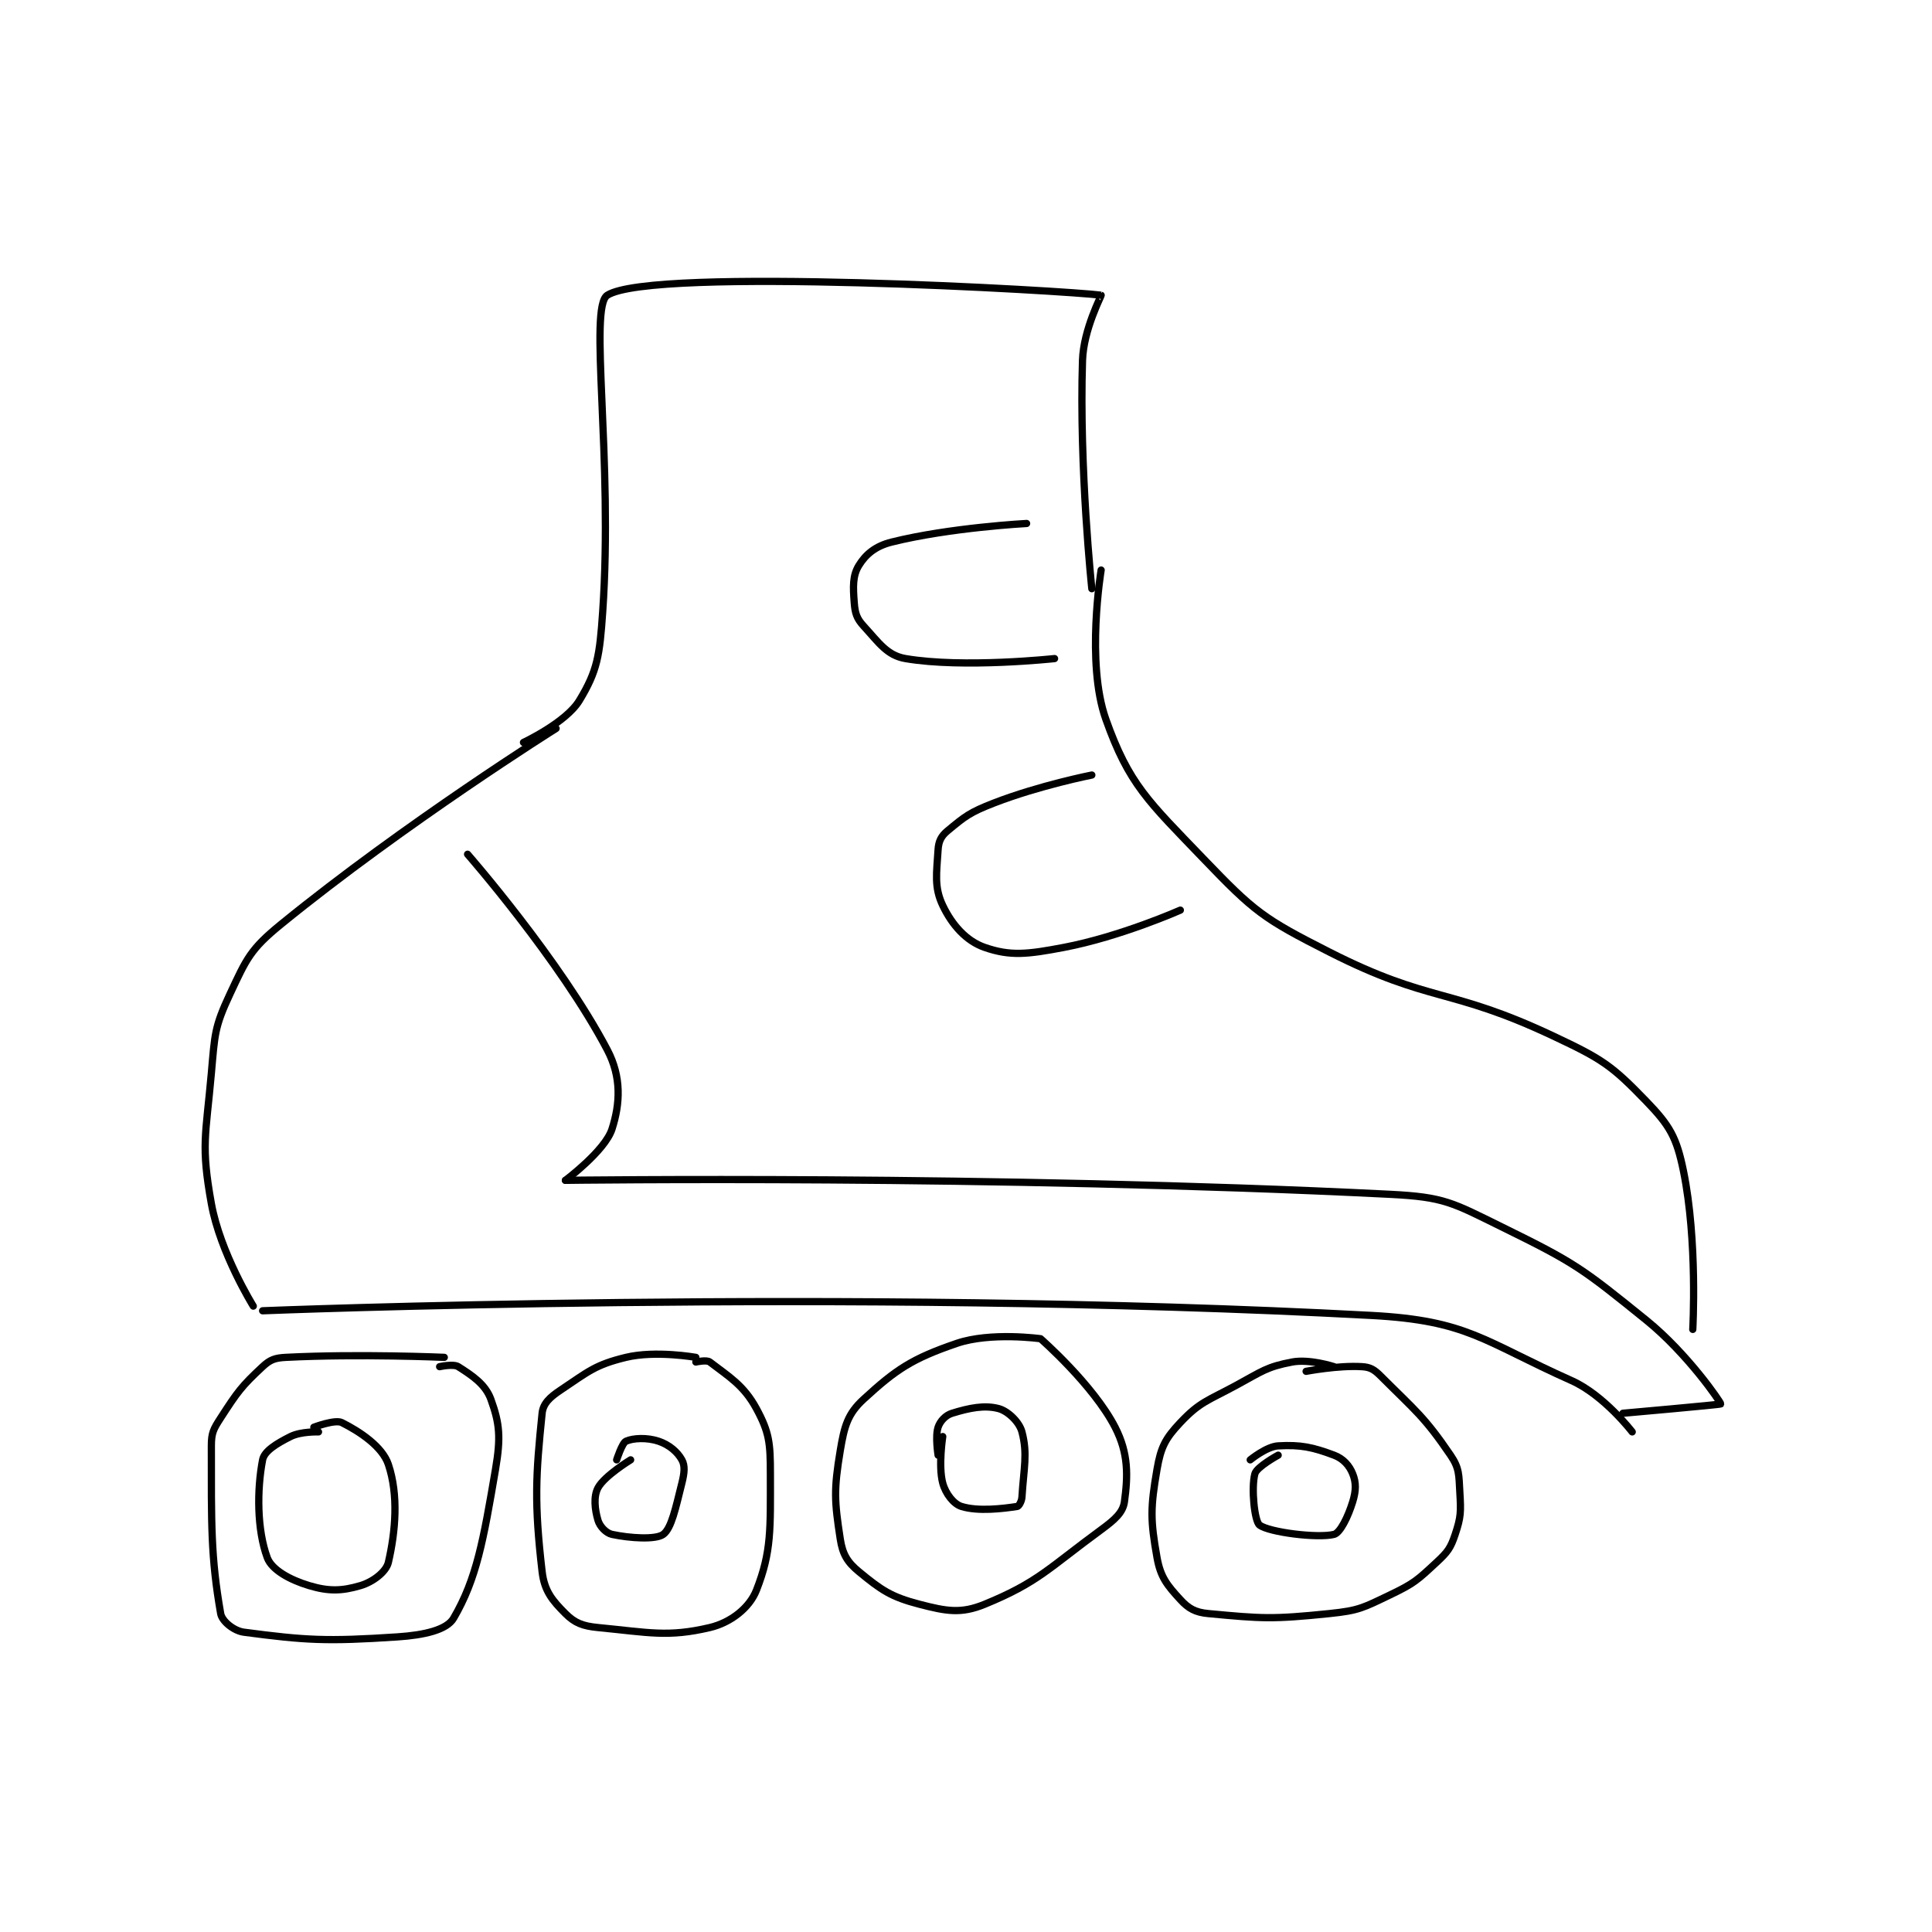 <?xml version="1.0" encoding="utf-8"?>
<!DOCTYPE svg PUBLIC "-//W3C//DTD SVG 1.1//EN" "http://www.w3.org/Graphics/SVG/1.1/DTD/svg11.dtd">
<svg viewBox="0 0 800 800" preserveAspectRatio="xMinYMin meet" xmlns="http://www.w3.org/2000/svg" version="1.1">
<g fill="none" stroke="black" stroke-linecap="round" stroke-linejoin="round" stroke-width="1.555">
<g transform="translate(87.52,122.24) scale(1.929) translate(-73,-137)">
<path id="0" d="M123 365 C123 365 104.764 364.192 89 365 C86.634 365.121 85.619 365.497 84 367 C79.464 371.212 78.589 372.453 75 378 C73.444 380.405 73 381.207 73 384 C73 400.757 72.856 407.748 75 420 C75.288 421.643 77.801 423.711 80 424 C93.182 425.734 97.596 426.027 113 425 C118.737 424.618 123.541 423.501 125 421 C129.94 412.532 131.384 404.371 134 389 C135.157 382.202 134.894 379.21 133 374 C131.823 370.763 128.97 368.89 126 367 C124.963 366.34 122 367 122 367 "/>
<path id="1" d="M96 381 C96 381 92.256 380.872 90 382 C87.05 383.475 84.367 385.094 84 387 C82.761 393.445 82.79 402.034 85 408 C85.965 410.606 89.843 412.753 94 414 C98.234 415.27 101.043 415.164 105 414 C107.687 413.21 110.53 411.038 111 409 C112.547 402.295 113.194 394.581 111 388 C109.712 384.135 104.82 380.91 101 379 C99.551 378.275 95 380 95 380 "/>
<path id="2" d="M177 365 C177 365 168.359 363.465 162 365 C155.349 366.605 153.881 368.08 148 372 C145.69 373.54 144.218 374.877 144 377 C142.632 390.339 142.287 396.271 144 411 C144.483 415.151 146.194 417.194 149 420 C151.004 422.004 152.675 422.678 156 423 C166.947 424.059 170.985 425.121 180 423 C184.464 421.95 188.506 418.792 190 415 C193.276 406.684 193 401.833 193 390 C193 383.374 192.768 381.11 190 376 C187.269 370.958 184.049 369.115 180 366 C179.313 365.472 177 366 177 366 "/>
<path id="3" d="M163 387 C163 387 157.389 390.42 156 393 C155.005 394.849 155.298 397.661 156 400 C156.391 401.303 157.731 402.728 159 403 C162.831 403.821 168.39 404.18 170 403 C171.766 401.705 172.672 397.312 174 392 C174.553 389.787 174.7 388.261 174 387 C173.051 385.291 171.26 383.753 169 383 C166.502 382.168 163.53 382.32 162 383 C161.174 383.367 160 387 160 387 "/>
<path id="4" d="M251 361 C251 361 240.291 359.506 233 362 C223.418 365.278 219.985 367.574 213 374 C209.597 377.13 208.875 379.748 208 385 C206.594 393.433 206.754 395.902 208 404 C208.499 407.246 209.515 408.953 212 411 C216.776 414.933 218.864 416.409 225 418 C230.798 419.503 233.916 420.086 239 418 C250.462 413.298 252.607 410.355 264 402 C266.915 399.862 268.683 398.322 269 396 C269.745 390.534 269.928 385.692 267 380 C262.319 370.898 251 361 251 361 "/>
<path id="5" d="M230 382 C230 382 229.013 388.299 230 392 C230.599 394.245 232.328 396.478 234 397 C237.607 398.127 242.931 397.472 246 397 C246.334 396.949 246.942 395.922 247 395 C247.391 388.744 248.255 385.77 247 381 C246.434 378.848 243.971 376.526 242 376 C238.97 375.192 235.704 375.86 232 377 C230.59 377.434 229.437 378.689 229 380 C228.344 381.967 229 386 229 386 "/>
<path id="6" d="M314 367 C314 367 308.736 365.288 305 366 C299.508 367.046 298.581 367.977 293 371 C286.803 374.357 285.211 374.542 281 379 C277.794 382.395 276.816 384.268 276 389 C274.573 397.277 274.556 399.916 276 408 C276.752 412.209 278.182 413.926 281 417 C282.763 418.924 284.207 419.738 287 420 C298.562 421.084 300.698 421.262 313 420 C319.345 419.349 320.221 418.764 326 416 C331.172 413.526 331.868 412.837 336 409 C338.397 406.774 339.019 405.941 340 403 C341.248 399.256 341.246 398.181 341 394 C340.777 390.204 340.939 388.852 339 386 C333.365 377.713 331.428 376.428 324 369 C322.607 367.607 321.766 367.11 320 367 C314.89 366.681 308 368 308 368 "/>
<path id="7" d="M302 386 C302 386 297.399 388.502 297 390 C296.196 393.015 296.907 400.164 298 401 C300.036 402.557 310.504 403.874 314 403 C315.297 402.676 316.991 399.28 318 396 C318.736 393.609 318.754 391.884 318 390 C317.297 388.241 315.983 386.743 314 386 C309.404 384.276 306.847 383.731 302 384 C299.486 384.14 296 387 296 387 "/>
<path id="8" d="M84 355 C84 355 208.921 349.964 322 356 C342.781 357.109 345.961 361.501 365 370 C371.924 373.091 378 381 378 381 "/>
<path id="9" d="M149 327 C149 327 240.744 325.758 326 330 C337.718 330.583 339.4 331.796 350 337 C365.77 344.742 367.254 345.887 381 357 C389.903 364.199 397.069 374.724 397 375 C396.964 375.143 376 377 376 377 "/>
<path id="10" d="M82 354 C82 354 74.909 342.603 73 332 C70.737 319.43 71.798 317.524 73 304 C73.745 295.618 73.656 294.134 77 287 C80.571 279.382 81.369 277.399 88 272 C114.621 250.323 147 230 147 230 "/>
<path id="11" d="M128 257 C128 257 147.864 279.709 158 299 C161.075 304.853 160.754 310.544 159 316 C157.506 320.649 149 327 149 327 "/>
<path id="12" d="M140 233 C140 233 149.126 228.733 152 224 C155.888 217.596 156.355 214.347 157 205 C159.268 172.111 153.946 139.576 158 137 C167.718 130.824 257.159 136.061 264 137 C264.134 137.018 260.213 144.295 260 151 C259.263 174.225 262 200 262 200 "/>
<path id="13" d="M264 196 C264 196 260.7 215.882 265 228 C269.977 242.027 274.108 245.613 286 258 C296.887 269.34 298.791 270.801 313 278 C334.857 289.074 338.608 285.463 361 296 C371.543 300.961 373.556 302.29 381 310 C386.078 315.26 387.516 317.73 389 325 C392.069 340.039 391 359 391 359 "/>
<path id="14" d="M248 186 C248 186 231.548 186.863 219 190 C215.549 190.863 213.462 192.625 212 195 C210.647 197.198 210.734 199.538 211 203 C211.173 205.252 211.523 206.389 213 208 C216.296 211.596 218.035 214.323 222 215 C234.444 217.125 254 215 254 215 "/>
<path id="15" d="M262 240 C262 240 250.798 242.207 241 246 C235.823 248.004 234.761 248.866 231 252 C229.663 253.114 229.11 254.234 229 256 C228.681 261.11 228.118 264.047 230 268 C232.005 272.209 235.059 275.636 239 277 C244.53 278.914 248.183 278.489 256 277 C268.196 274.677 281 269 281 269 "/>
</g>
</g>
</svg>
